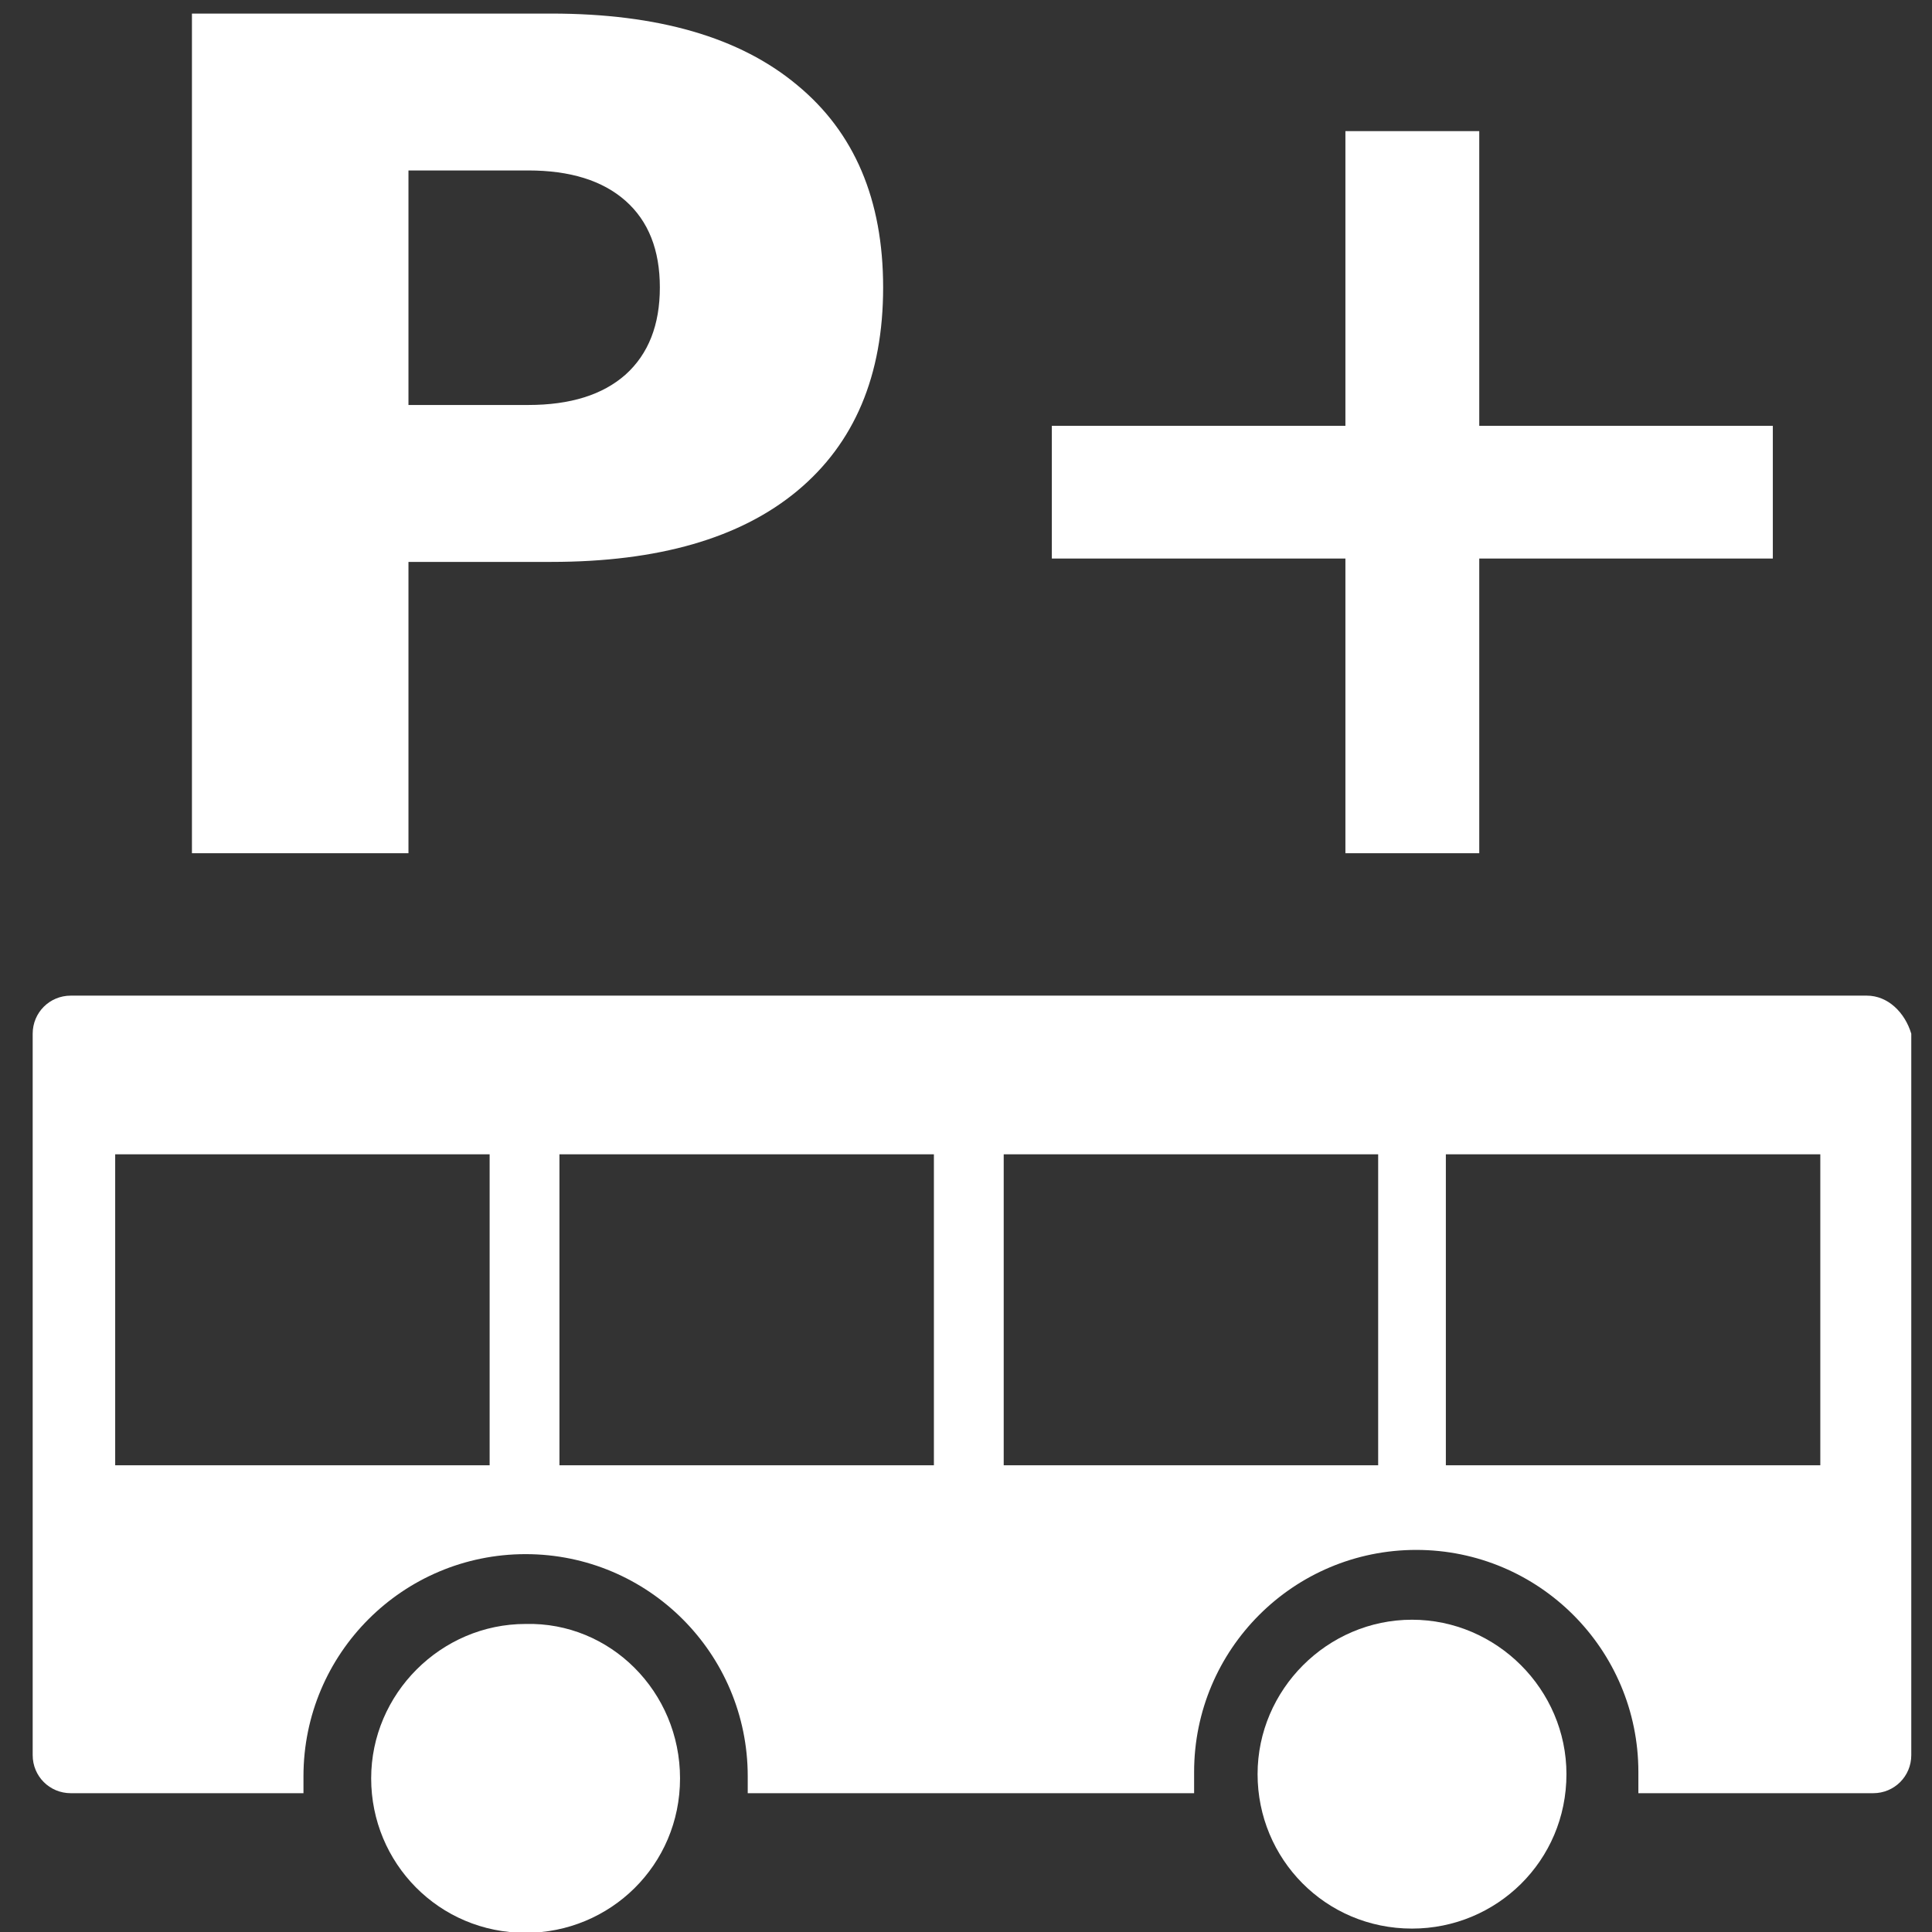 <?xml version="1.0" standalone="no"?>
<svg version="1.0" xmlns="http://www.w3.org/2000/svg" viewBox="0 0 100 100" fill="#fff">
    <rect x="0" y="0" width="100" height="100" fill="#333333" stroke="none"/>
    <g id="g9164" transform="matrix(1.095 0 0 1.095 989.71 -519.18)">
        <path id="front-wheel" class="path1" d="m-829.8 558c0 4.1-3.3 7.3-7.3 7.3-4.1 0-7.3-3.3-7.3-7.3s3.3-7.3 7.3-7.3 7.3 3.3 7.3 7.3" />
        <path id="bus-chassis" class="path1" d="m-815.6 521.2h-84.9c-1 0-1.8 0.8-1.8 1.8v34.1c0 1 0.8 1.8 1.8 1.8h11v-0.8c0-5.8 4.7-10.5 10.5-10.5s10.5 4.7 10.5 10.5v0.8h21.1v-1c0-5.8 4.7-10.5 10.5-10.5s10.5 4.7 10.5 10.5v1h11.1c1 0 1.8-0.8 1.8-1.8v-34.1c-0.3-1-1.1-1.8-2.1-1.8zm-65.1 22.2h-17.7v-14.7h17.7v14.7zm21 0h-17.7v-14.7h17.7v14.7zm21 0h-17.7v-14.7h17.7v14.7zm20.9 0h-17.7v-14.7h17.7v14.7z" />
        <path id="rear-wheel" class="path1" d="m-871.7 558.2c0 4.1-3.3 7.3-7.3 7.3-4.1 0-7.3-3.3-7.3-7.3s3.3-7.3 7.3-7.3c4-0.1 7.3 3.2 7.3 7.3" />
    </g>
    <g id="text" transform="translate(.424 -2.729)">
        <path id="park-p" class="path1" d="m9.511 3.432h18.601q8.296 0 12.721 3.697 4.454 3.668 4.454 10.479 0 6.841-4.454 10.537-4.425 3.668-12.721 3.668h-7.394v15.078h-11.207v-43.46zm11.207 8.121v12.138h6.2q3.26 0 5.036-1.572 1.776-1.601 1.776-4.512t-1.776-4.483-5.036-1.572h-6.2z" />
        <path id="plus" class="path1" d="m76.142 9.516v15.253h15.195v6.87h-15.195v15.253h-6.928v-15.253h-15.195v-6.87h15.195v-15.253h6.928z" />
    </g>
</svg>